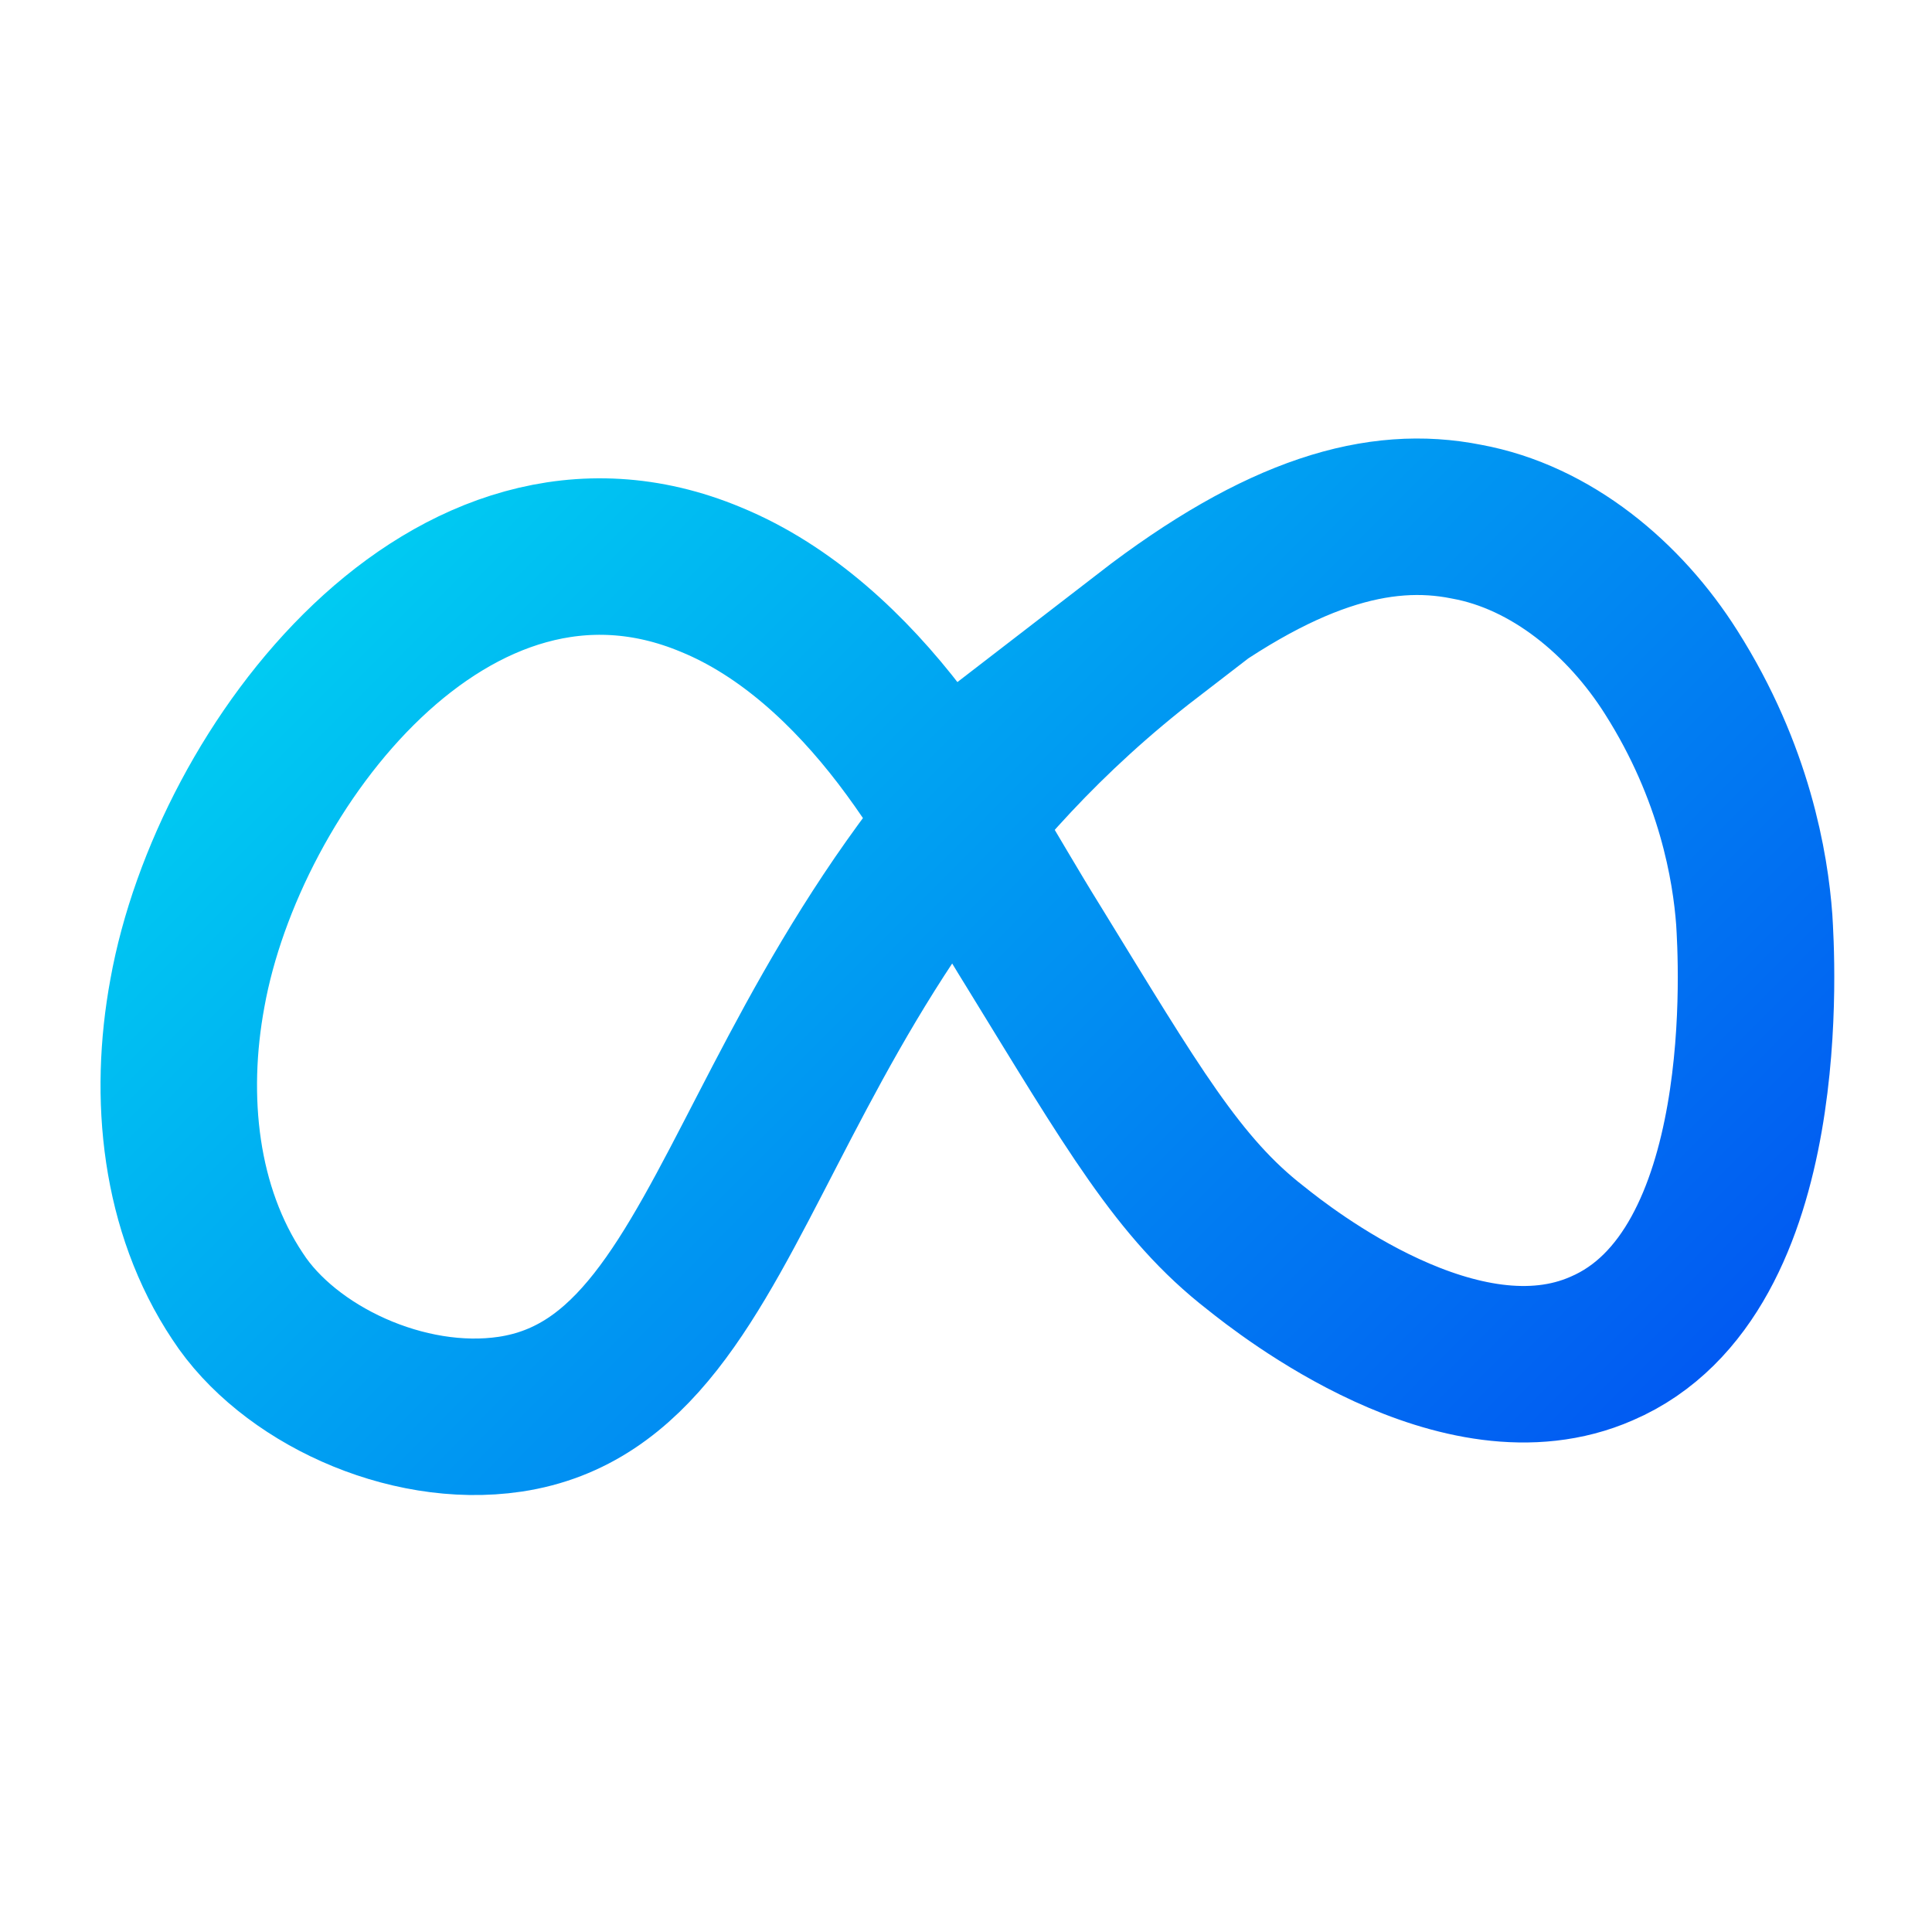 <?xml version="1.0" encoding="UTF-8"?>
<svg id="Layer_1" xmlns="http://www.w3.org/2000/svg" version="1.1" xmlns:xlink="http://www.w3.org/1999/xlink" viewBox="0 0 100 100">
  <!-- Generator: Adobe Illustrator 29.0.1, SVG Export Plug-In . SVG Version: 2.1.0 Build 192)  -->
  <defs>
    <style>
      .st0 {
        fill: none;
        stroke: url(#linear-gradient);
        stroke-miterlimit: 10;
        stroke-width: 8.1px;
      }
    </style>
    <linearGradient id="linear-gradient" x1="79" y1="80.3" x2="22.9" y2="24.3" gradientUnits="userSpaceOnUse">
      <stop offset="0" stop-color="#015af2"/>
      <stop offset="1" stop-color="#00cbf2"/>
    </linearGradient>
  </defs>
  <path class="st0" d="M59.3,32.9c7-5.4,12.1-6.8,16.6-5.9,4.4.8,8.2,4,10.6,7.8,3.3,5.2,4.1,10.1,4.3,12.8.1,1.7,1.2,18.3-7.9,22.2-7.3,3.2-16.4-4-17.9-5.2-4-3.1-6.4-7.3-11.5-15.6-2.3-3.7-4.3-7.5-6.9-10.9-2.6-3.4-5.9-6.5-9.8-8.1-13.4-5.6-25,9.7-27.1,21.4-1,5.4-.4,11.2,2.6,15.7,2.6,4,8.7,6.9,14.1,6.1,12.7-1.9,11.8-23.9,33.1-40.3Z"/>
</svg>